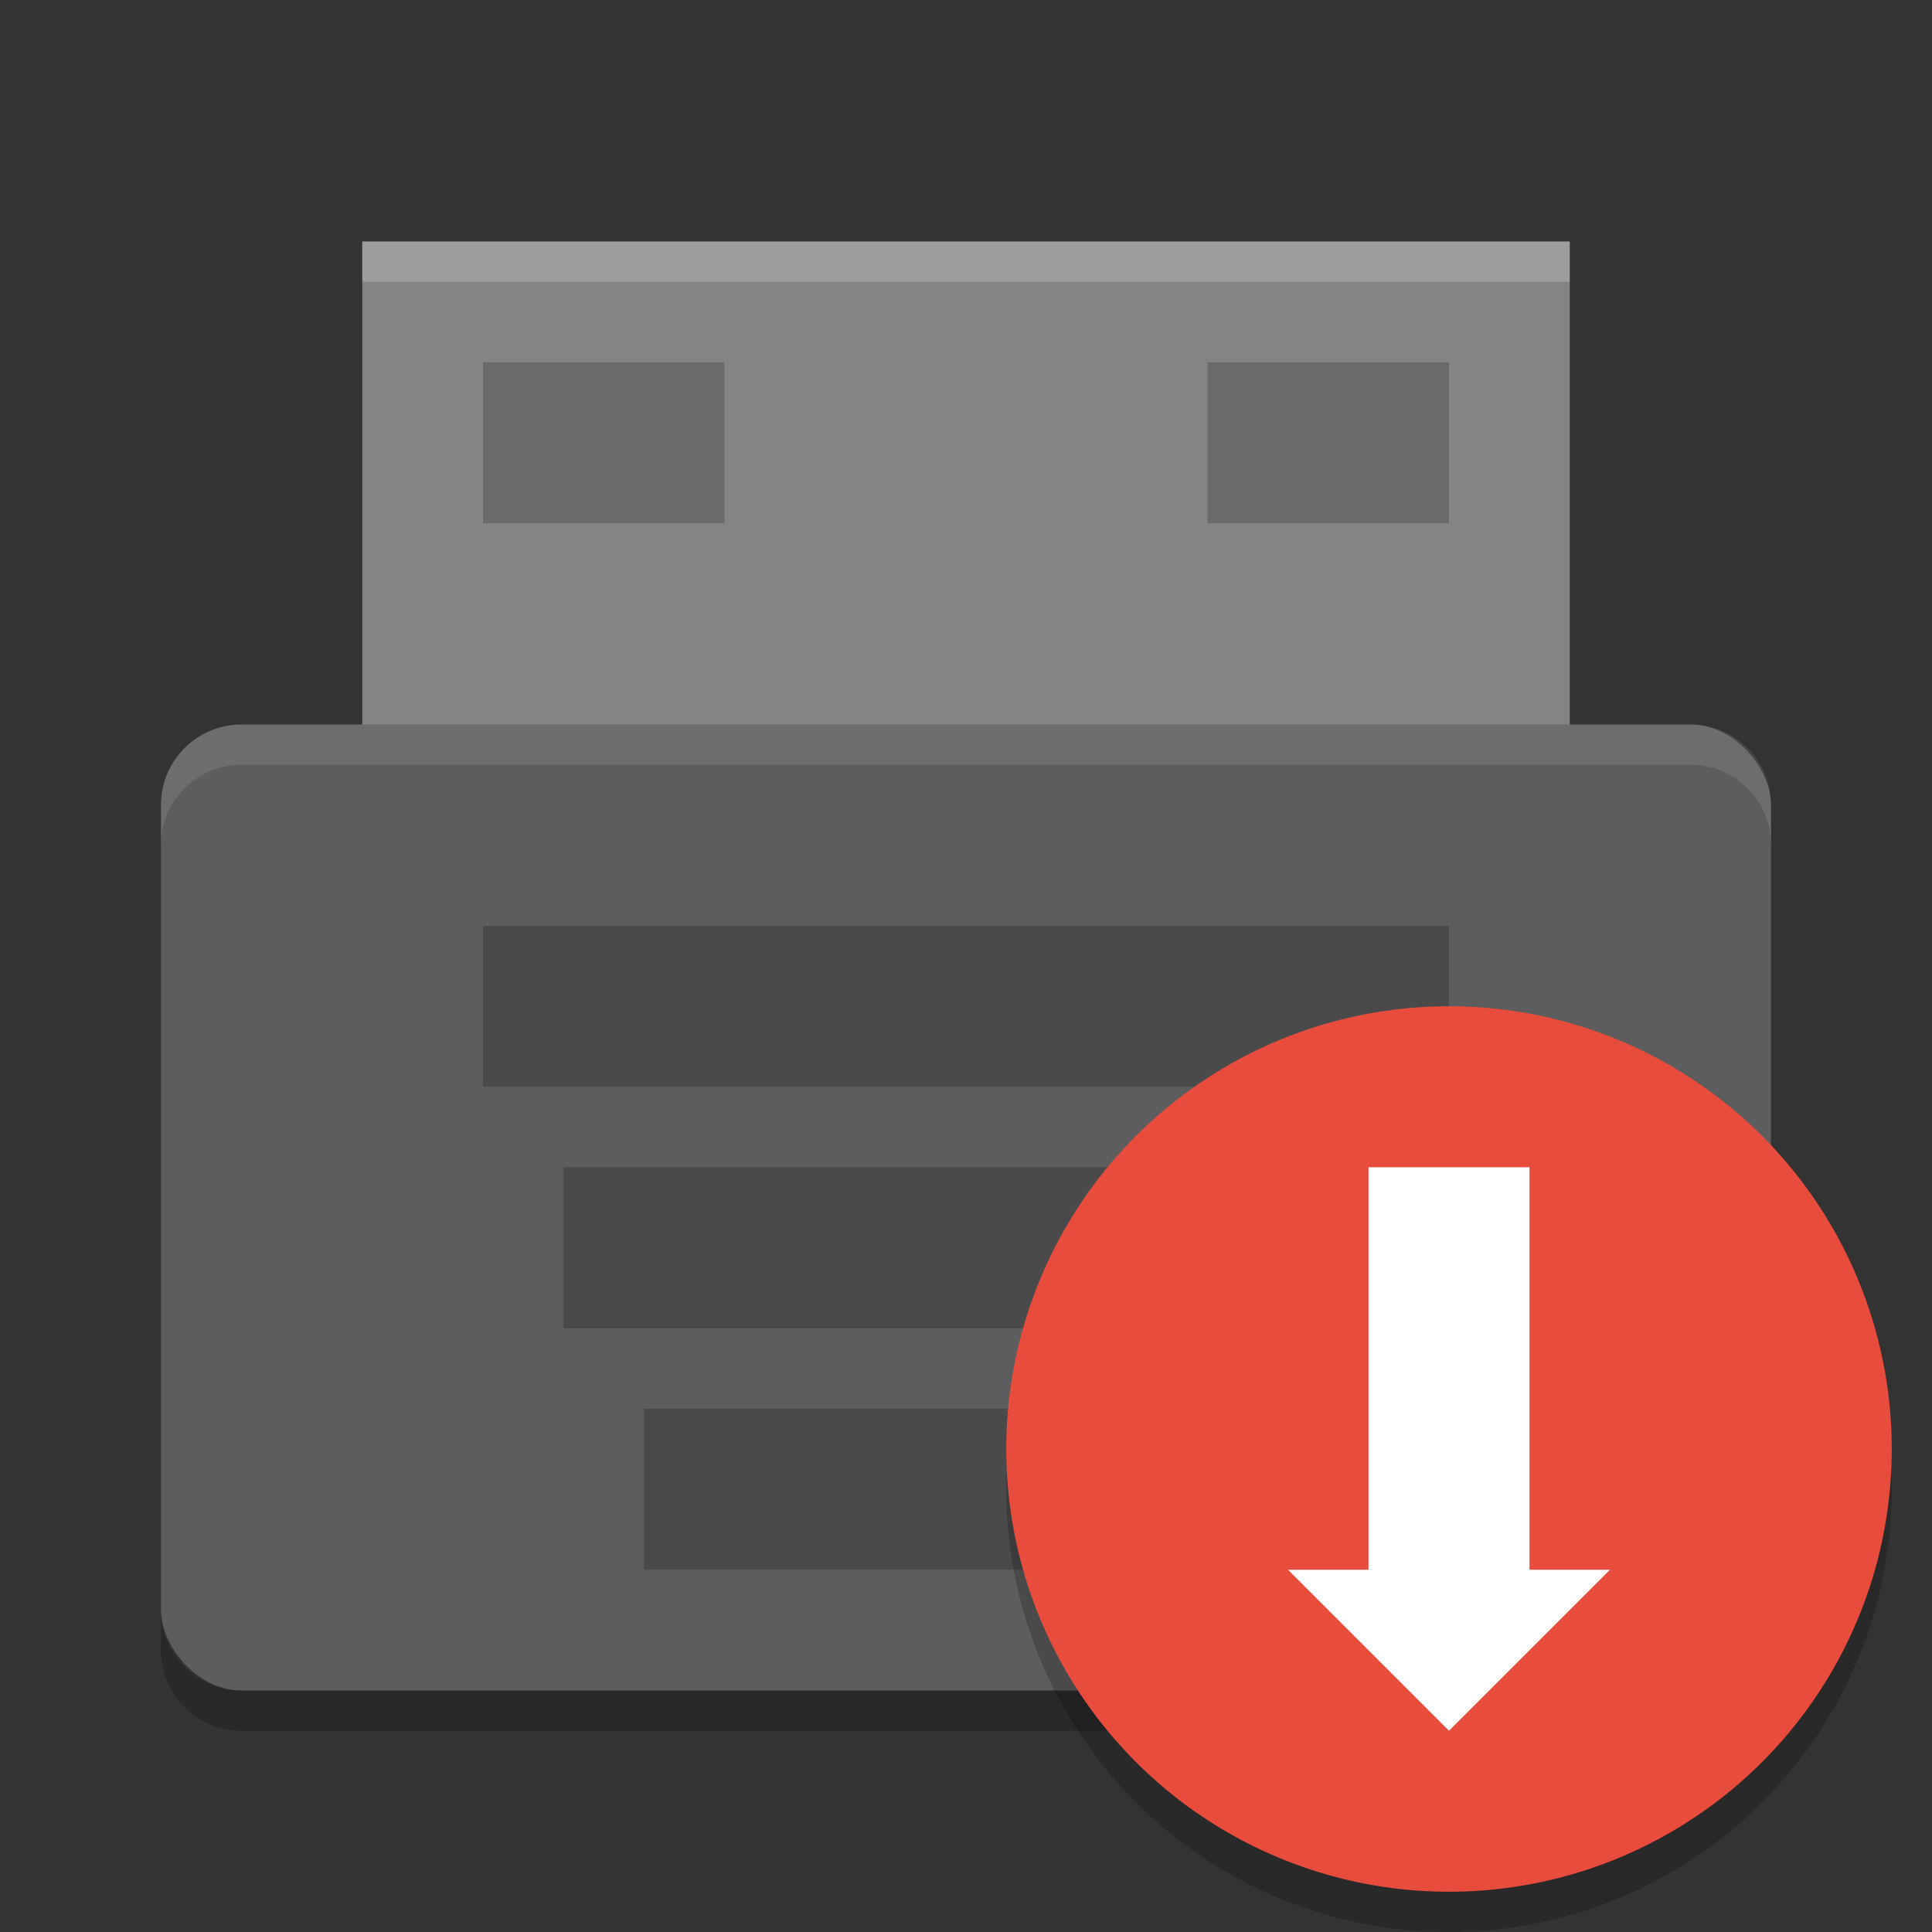 <?xml version="1.0" encoding="UTF-8" standalone="no"?>
<svg id="svg2817" xmlns:rdf="http://www.w3.org/1999/02/22-rdf-syntax-ns#" xmlns="http://www.w3.org/2000/svg" height="48" width="48" version="1.0" xmlns:cc="http://creativecommons.org/ns#" xmlns:dc="http://purl.org/dc/elements/1.1/">
    <rect width="100%" height="100%" fill="#333333" stroke="none"/>
    <path id="rect4451" d="m9 6h30v14h-30z" fill="#848484"/>
    <rect id="rect4351" rx="2" ry="2" height="24" width="40" y="18" x="4" fill="#5d5d5d"/>
    <rect id="rect4353" opacity=".2" height="4" width="24" y="23" x="12"/>
    <rect id="rect4355" opacity=".2" height="4" width="20" y="29" x="14"/>
    <rect id="rect4357" opacity=".2" height="4" width="16" y="35" x="16"/>
    <path id="path4364" opacity=".2" fill="#fff" d="m9 6v1h30v-1h-30z"/>
    <path id="rect4369" opacity=".1" fill="#fff" d="m6 18c-1.108 0-2 0.892-2 2v1c0-1.108 0.892-2 2-2h36c1.108 0 2 0.892 2 2v-1c0-1.108-0.892-2-2-2h-36z"/>
    <path id="rect4374" opacity=".2" d="m4 40v1c0 1.108 0.892 2 2 2h36c1.108 0 2-0.892 2-2v-1c0 1.108-0.892 2-2 2h-36c-1.108 0-2-0.892-2-2z"/>
    <circle id="circle4352" opacity=".2" cy="37" cx="36" r="11"/>
    <circle id="path3283" cy="36" cx="36" r="11" fill="#e74c3c"/>
    <path id="path4-0" d="m32 39 4 4 4-4h-2v-10h-4v10z" fill="#fff"/>
    <rect id="rect4597" opacity=".2" height="4" width="6" y="9" x="12"/>
    <rect id="rect4599" opacity=".2" height="4" width="6" y="9" x="30"/>
</svg>
